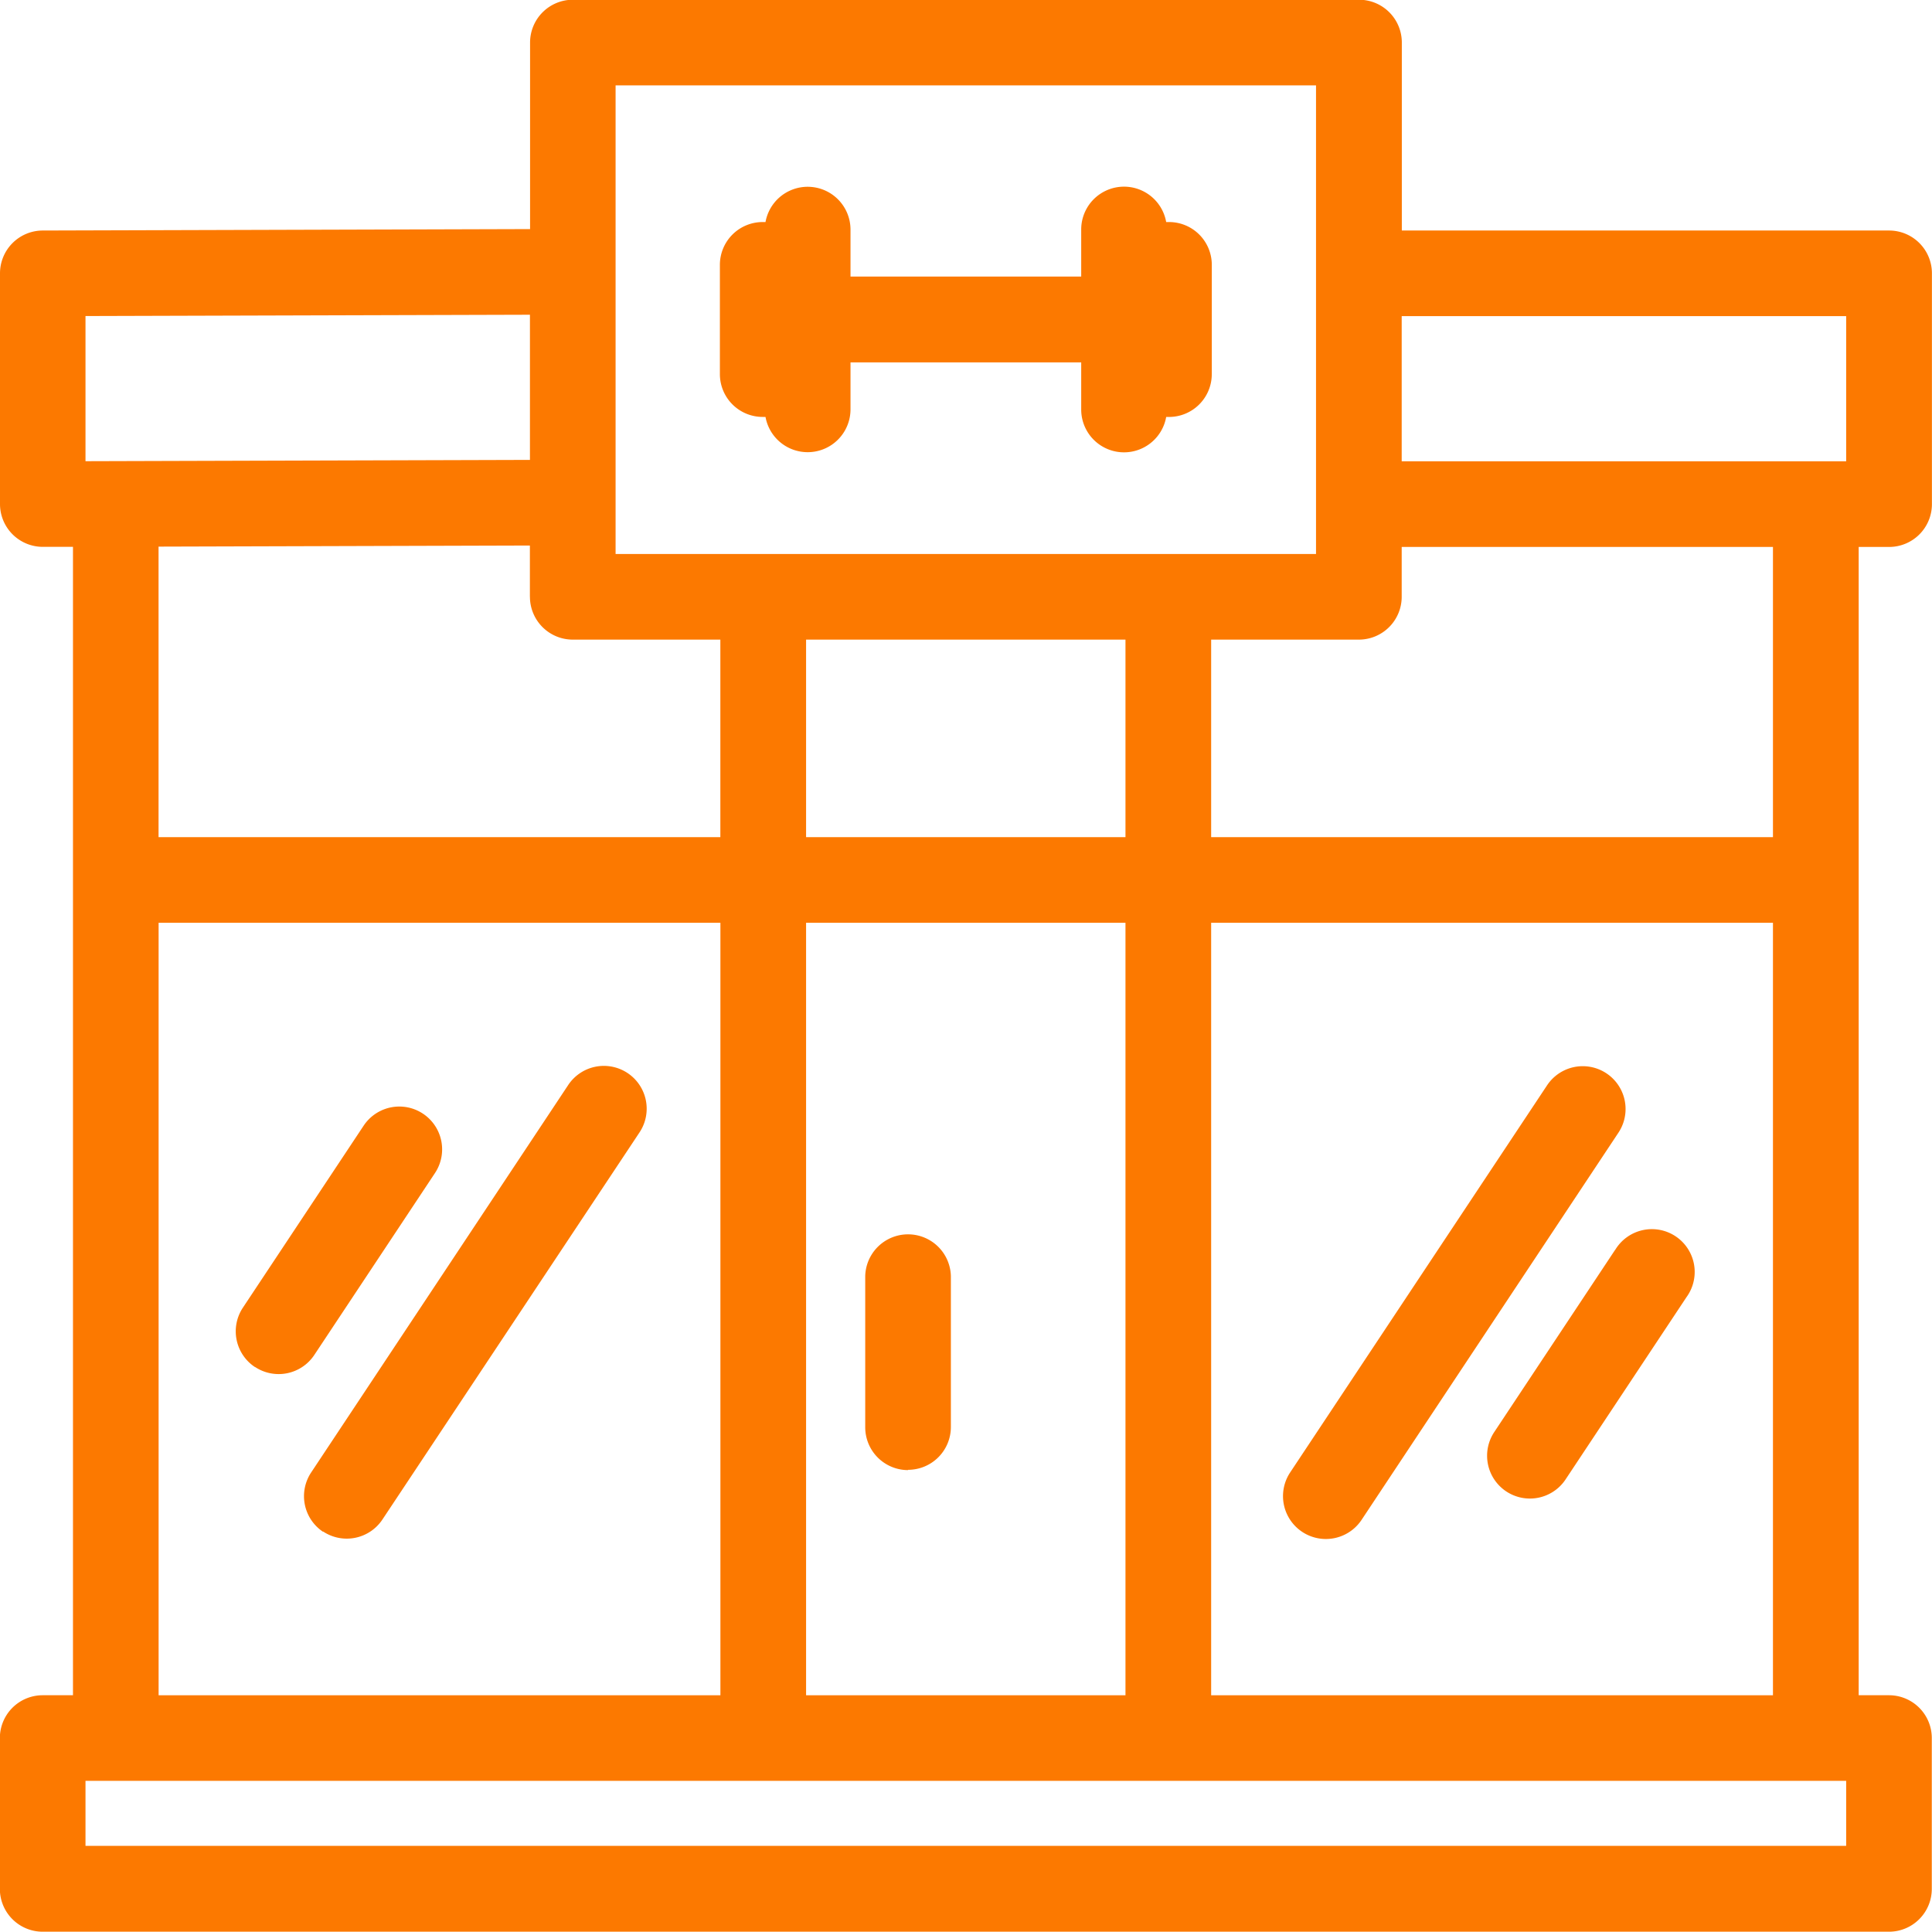 <svg xmlns="http://www.w3.org/2000/svg" width="74.281" height="74.282" viewBox="0 0 74.281 74.282">
<defs>
    <style>
      .cls-1 {
        fill: #fc7900;
        fill-rule: evenodd;
      }
    </style>
  </defs>
  <path class="cls-1" d="M289.322,841.144L299.2,826.26a1.646,1.646,0,0,1,2.744,1.82l-9.874,14.884A1.646,1.646,0,0,1,289.322,841.144Zm21.859-35.584v44.149h1.165a1.646,1.646,0,0,1,1.646,1.646v5.8a1.646,1.646,0,0,1-1.646,1.646H241.36a1.646,1.646,0,0,1-1.646-1.646v-5.8a1.646,1.646,0,0,1,1.646-1.646h1.165V805.556l-1.16,0h0a1.646,1.646,0,0,1-1.646-1.646V795.04a1.646,1.646,0,0,1,1.641-1.646l18.739-.055v-7.172a1.646,1.646,0,0,1,1.646-1.646h30.225a1.645,1.645,0,0,1,1.646,1.646v7.227h18.735a1.646,1.646,0,0,1,1.646,1.646v8.874a1.646,1.646,0,0,1-1.646,1.646h-1.165Zm-19.216,3.563h-5.68v7.595h21.6V805.56H293.611v1.916A1.647,1.647,0,0,1,291.965,809.123Zm-5.68,10.887v29.7h21.6v-29.7h-21.6Zm-22.9-14.18h26.932V787.813H263.387V805.83Zm19.606,10.888v-7.595h-12.28v7.595h12.28Zm-12.28,3.292v29.7h12.28v-29.7h-12.28Zm-10.619-12.534v-1.971l-14.277.042v11.171h21.6v-7.595H261.74A1.647,1.647,0,0,1,260.094,807.476ZM245.817,820.01v29.7h21.6v-29.7h-21.6Zm-2.811-17.747,17.088-.05v-5.581l-17.088.05v5.581ZM310.7,853H243.006v2.5H310.7V853Zm0-56.314H293.611v5.581H310.7v-5.581Zm-61.178,40.4a1.645,1.645,0,0,0,2.282-.461l4.639-6.993a1.646,1.646,0,0,0-2.743-1.821l-4.64,6.993A1.647,1.647,0,0,0,249.521,837.091Zm52.294-4.5-4.639,6.993a1.646,1.646,0,1,0,2.743,1.82l4.639-6.993A1.646,1.646,0,1,0,301.815,832.594Zm-15.506-33.672v-4.2a1.645,1.645,0,0,0-1.646-1.646l-0.108,0a1.646,1.646,0,0,0-3.267.289v1.808h-8.87v-1.809a1.647,1.647,0,0,0-3.268-.288c-0.035,0-.071,0-0.108,0a1.646,1.646,0,0,0-1.646,1.647v4.2a1.646,1.646,0,0,0,1.646,1.646c0.037,0,.073,0,0.108,0a1.647,1.647,0,0,0,3.268-.289v-1.807h8.87v1.808a1.646,1.646,0,0,0,3.267.289l0.108,0A1.646,1.646,0,0,0,286.309,798.922Zm-34.169,44.5a1.647,1.647,0,0,0,2.282-.462L264.3,828.08a1.646,1.646,0,1,0-2.743-1.82l-9.874,14.883A1.646,1.646,0,0,0,252.14,843.425Zm22.491-2.372a1.647,1.647,0,0,0,1.646-1.647v-5.8a1.647,1.647,0,0,0-3.293,0v5.8A1.647,1.647,0,0,0,274.631,841.053Z" transform="translate(-239.719 -784.531)"/>
</svg>
